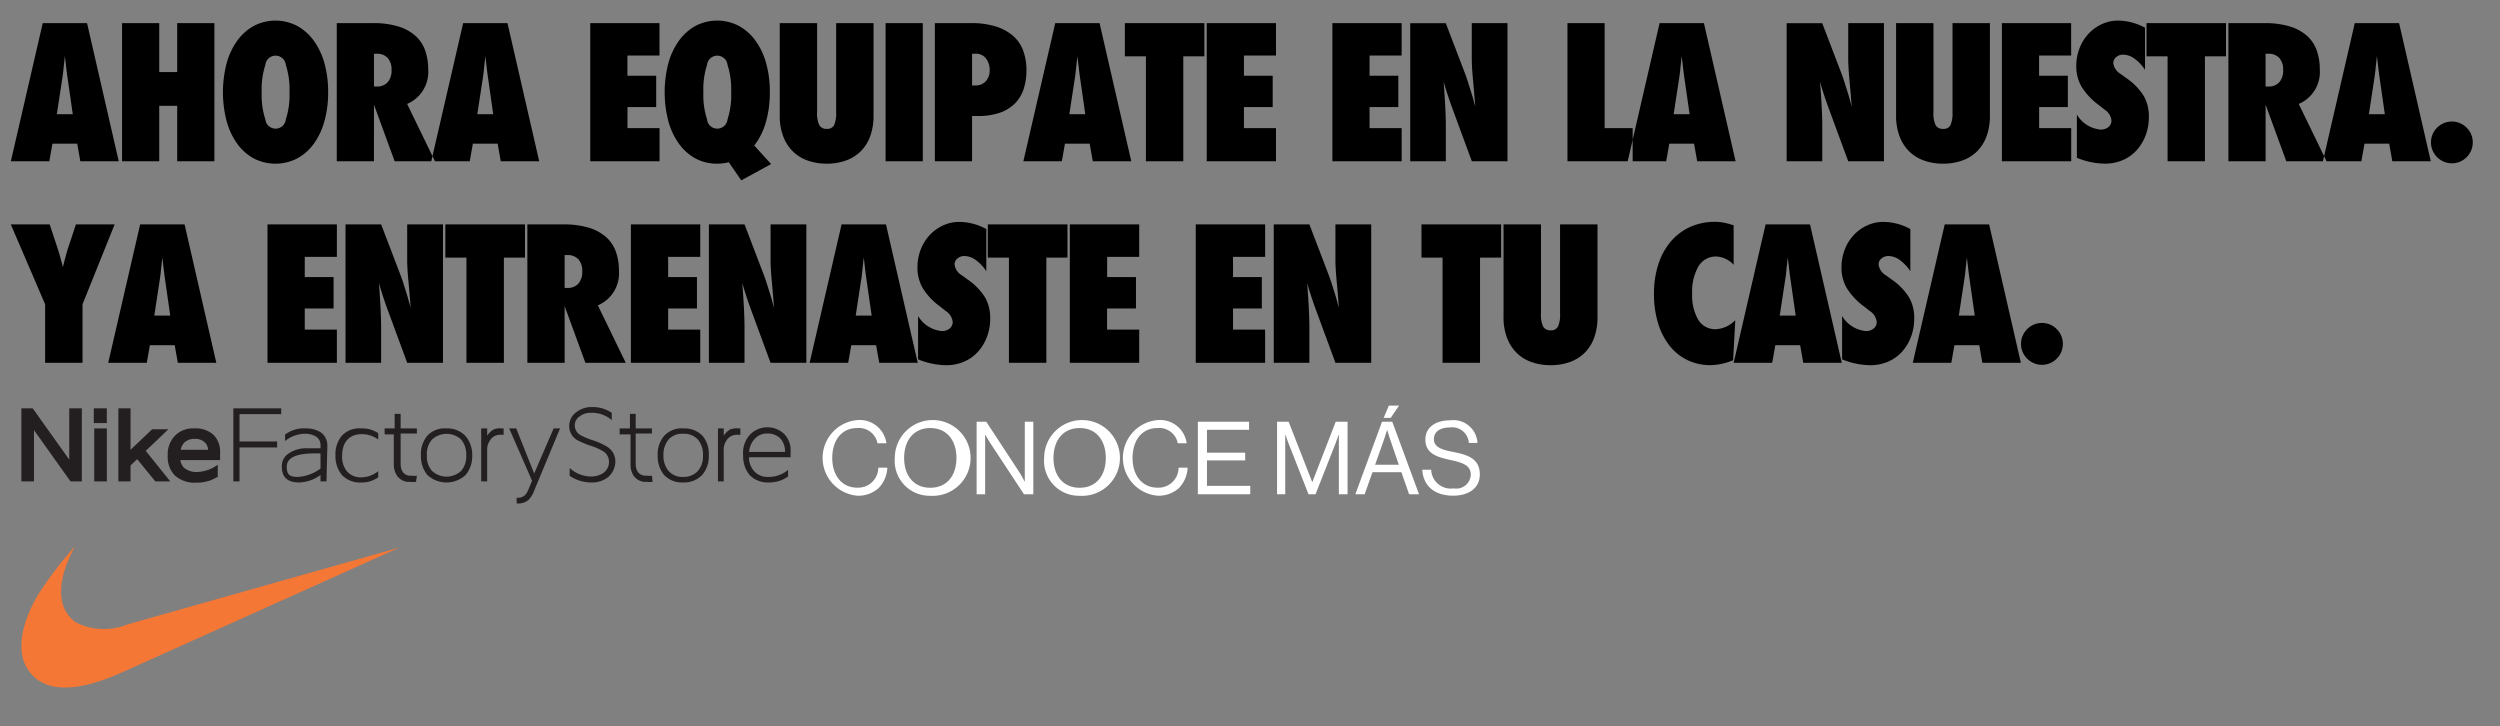 <svg width="117" height="34" xmlns="http://www.w3.org/2000/svg" xmlns:xlink="http://www.w3.org/1999/xlink"><rect width="100%" height="100%" fill="#808080" stroke="none"/><svg width="31.77" height="6.09" viewBox="-1 -1 61.53 10.19" x="38" y="18.05" xmlns="http://www.w3.org/2000/svg"><path data-name="ConocE más" d="M3.073 8.167a2.722 2.722 0 001.966-.689 2.8 2.8 0 00.791-1.847h-.818A1.822 1.822 0 013.1 7.441C1.731 7.441.839 6.357.839 4.748c0-1.544.809-2.711 2.252-2.711a1.713 1.713 0 011.847 1.379h.809a2.436 2.436 0 00-2.638-2.1 3.44 3.44 0 00-.036 6.851zm6.652.009a3.435 3.435 0 10-3.216-3.428 3.161 3.161 0 003.216 3.428zm0-.726c-1.543 0-2.371-1.158-2.371-2.7s.828-2.711 2.371-2.711 2.371 1.167 2.371 2.711-.827 2.7-2.371 2.7zm4.2.588h.772V2.644h.019s.275.5.487.818l3.014 4.577h.846V1.468h-.772V6.88h-.019s-.257-.505-.478-.846l-2.995-4.567h-.874v6.571zm9.337.138a3.435 3.435 0 10-3.217-3.428 3.16 3.16 0 003.216 3.428zm0-.726c-1.544 0-2.371-1.158-2.371-2.7s.827-2.711 2.371-2.711 2.371 1.167 2.371 2.711-.828 2.7-2.372 2.7zm7.029.717a2.726 2.726 0 001.967-.689 2.8 2.8 0 00.79-1.847h-.818a1.821 1.821 0 01-1.911 1.81c-1.37 0-2.261-1.084-2.261-2.693 0-1.544.809-2.711 2.252-2.711a1.714 1.714 0 011.846 1.379h.808a2.434 2.434 0 00-2.637-2.1 3.44 3.44 0 00-.037 6.851zm3.685-.129h4.751v-.762h-3.924V4.969h3.464v-.7h-3.464V2.194h3.814v-.726h-4.641v6.571zm7.176 0h.745v-5.4h.018s.165.5.294.827l1.8 4.577h.634l1.8-4.577c.12-.312.295-.827.295-.827h.018v5.4h.79v-6.57h-1.075l-2.115 5.458h-.018l-2.132-5.459h-1.05v6.571zm7.1 0h.846l.707-2h2.619l.7 2h.9l-2.426-6.571h-.928zm2.573-4.88c.129-.377.3-.928.3-.928h.019s.165.561.294.928l.753 2.206h-2.15zm-.009-2.04h.64L52.21.006h-.919zm6.3 7.049c1.415 0 2.417-.689 2.417-1.921 0-1.48-1.168-1.792-2.445-2.049-.983-.193-1.718-.413-1.718-1.158 0-.68.588-1.057 1.479-1.057a1.514 1.514 0 011.691 1.406h.781a2.189 2.189 0 00-2.49-2.049c-1.333 0-2.233.652-2.233 1.737 0 1.241.992 1.572 2.15 1.829 1.176.257 1.967.469 1.967 1.369a1.316 1.316 0 01-1.559 1.231 1.77 1.77 0 01-2.031-1.691h-.808c.075 1.324.957 2.353 2.805 2.353z" fill="#fff" fill-rule="evenodd"/></svg><svg width="19.71" height="8.62" viewBox="-1 -1 19.71 8.62" y="24.56" xmlns="http://www.w3.org/2000/svg"><g data-name="Layer 2"><path d="M4.75 5.89c-1.4.63-3.59 1.35-4.5-.21-.51-.87-.19-2.22.56-3.45A17.16 17.16 0 012.52 0c-.34.59-1.3 2.56 0 3.55a2.9 2.9 0 002.42.12L17.71.06z" fill="#f47735" data-name="Layer 1"/></g></svg><svg width="97.05" height="8.64" viewBox="-1 -1 192.09 15.28" y="9.41" xmlns="http://www.w3.org/2000/svg"><path data-name="Ya ENTRENASTE EN TU CASA." d="M6.644 13.07V7.65L9.619.25H6.032l-.629 1.9q-.187.544-.323 1.063t-.255.994q-.12-.476-.264-.994T4.23 2.151l-.629-1.9h-3.6l3.179 7.4v5.419h3.468zm12.393 0L16.096.25h-4.114L9.025 13.07h3.57l.289-1.632h2.3l.289 1.632h3.57zM14.77 8.701h-1.479l.527-3.451q.051-.323.093-.765t.128-1.173l.136 1.173q.052.442.1.765zm9.009 4.369h6.426V9.993H27.23V8.038h2.669V5.131H27.23v-1.87h2.975V.25h-6.426v12.82zm7.225 0h3.3V9.806q0-.765-.051-1.776T34.1 5.675q.34 1.224.884 2.686l1.734 4.709h3.315V.25h-3.315v3.264q0 .765.111 1.947t.212 2.525l-.187-.68a19.393 19.393 0 00-.229-.774l-.255-.807a13.016 13.016 0 00-.264-.765l-1.8-4.709h-3.3V13.07zm14.671 0V3.329h1.955V.25h-7.378v3.077h1.955v9.743h3.468zm11.288 0l-2.584-5.32a3.222 3.222 0 001.955-3.213 5.18 5.18 0 00-.28-1.742 3.305 3.305 0 00-.893-1.352 4.237 4.237 0 00-1.589-.875A7.812 7.812 0 0051.2.253h-3.349V13.07h3.451V7.817l1.923 5.253h3.74zm-5.661-6.936V3.091h.238a1.334 1.334 0 011.037.391 1.607 1.607 0 01.357 1.122 1.64 1.64 0 01-.357 1.131 1.319 1.319 0 01-1.037.4h-.238zm6.137 6.936h6.426V9.993H60.89V8.038h2.669V5.131H60.89v-1.87h2.975V.25h-6.426v12.82zm7.225 0h3.3V9.806q0-.765-.051-1.776t-.153-2.355q.341 1.224.884 2.686l1.734 4.709h3.315V.25h-3.315v3.264q0 .765.11 1.947t.213 2.525q-.086-.306-.187-.68t-.23-.774l-.255-.807a13.033 13.033 0 00-.263-.765l-1.8-4.709h-3.3V13.07zm19.346 0L81.069.25h-4.114l-2.958 12.82h3.57l.289-1.632h2.3l.289 1.632h3.57zm-4.267-4.369h-1.479l.527-3.451q.051-.323.093-.765t.128-1.173l.136 1.173q.052.442.1.765zm4.3.034v4.015a7.09 7.09 0 002.6.544 4.13 4.13 0 001.64-.323 3.679 3.679 0 001.292-.909 4.347 4.347 0 00.842-1.377 4.789 4.789 0 00.306-1.742 3.794 3.794 0 00-.476-1.929 5.568 5.568 0 00-1.564-1.623l-.561-.408a1.367 1.367 0 01-.7-1.02.71.71 0 01.263-.553.962.962 0 01.655-.23 1.824 1.824 0 011.062.383 3.839 3.839 0 01.961 1.029V.682a5.3 5.3 0 00-2.482-.663 3.589 3.589 0 00-1.53.331 3.923 3.923 0 00-1.241.9 4.167 4.167 0 00-.825 1.334 4.517 4.517 0 00-.3 1.649 3.763 3.763 0 00.484 1.913 6.154 6.154 0 001.607 1.709l.561.442a1.346 1.346 0 01.612 1 .749.749 0 01-.281.595 1.078 1.078 0 01-.722.238 2.848 2.848 0 01-2.202-1.395zm11.882 4.335V3.329h1.955V.25h-7.378v3.077h1.955v9.743h3.468zm2.176 0h6.424V9.993h-2.975V8.038h2.675V5.131h-2.669v-1.87h2.969V.25h-6.426v12.82zm11.662 0h6.426V9.993h-2.974V8.038h2.669V5.131h-2.669v-1.87h2.975V.25h-6.426v12.82zm7.225 0h3.3V9.806q0-.765-.051-1.776t-.153-2.355q.34 1.224.884 2.686l1.734 4.709h3.315V.25h-3.315v3.264q0 .765.111 1.947t.212 2.525q-.086-.306-.187-.68t-.229-.774l-.255-.807q-.128-.407-.264-.765l-1.8-4.709h-3.3V13.07zm19.108 0V3.329h1.955V.25h-7.378v3.077h1.952v9.743h3.468zM146.977.25h-3.468v8.262a2.748 2.748 0 01-.187 1.2.7.7 0 01-.68.349.741.741 0 01-.7-.349 2.536 2.536 0 01-.2-1.2V.25h-3.468v8.57a5.328 5.328 0 00.323 1.938 3.912 3.912 0 00.892 1.394 3.721 3.721 0 001.377.85 5.244 5.244 0 001.777.289 5.167 5.167 0 001.768-.289 3.725 3.725 0 001.368-.85 3.8 3.8 0 00.884-1.394 5.464 5.464 0 00.315-1.938V.25zm12.563 12.58l.2-3.706a2.684 2.684 0 01-1.8.833 1.82 1.82 0 01-1.632-.875 4.469 4.469 0 01-.561-2.422 4.693 4.693 0 01.578-2.516 1.868 1.868 0 011.683-.918 2.33 2.33 0 011.581.765V.337a6.774 6.774 0 00-.859-.238 4.283 4.283 0 00-.858-.085 5.494 5.494 0 00-2.338.484 5.135 5.135 0 00-1.785 1.36 6.181 6.181 0 00-1.139 2.1 8.686 8.686 0 00-.4 2.7 9.144 9.144 0 00.391 2.788 6.294 6.294 0 001.088 2.083 4.668 4.668 0 001.657 1.309 4.921 4.921 0 002.117.45 5.7 5.7 0 002.077-.456zm10.063.238L166.662.25h-4.114l-2.958 12.82h3.57l.289-1.632h2.3l.289 1.632h3.57zm-4.267-4.369h-1.479l.527-3.451c.034-.215.066-.47.094-.765s.071-.686.127-1.173l.136 1.173q.051.442.1.765zm4.3.034v4.017a7.09 7.09 0 002.6.544 4.132 4.132 0 001.641-.323 3.688 3.688 0 001.292-.909 4.344 4.344 0 00.841-1.377 4.789 4.789 0 00.306-1.742 3.784 3.784 0 00-.476-1.929 5.542 5.542 0 00-1.564-1.623l-.561-.408a1.37 1.37 0 01-.7-1.02.708.708 0 01.264-.553.961.961 0 01.654-.23 1.824 1.824 0 011.063.383 3.82 3.82 0 01.96 1.029V.682a5.292 5.292 0 00-2.482-.663 3.589 3.589 0 00-1.53.331 3.934 3.934 0 00-1.241.9 4.164 4.164 0 00-.824 1.334 4.517 4.517 0 00-.3 1.649 3.764 3.764 0 00.485 1.913 6.149 6.149 0 001.606 1.709l.561.442a1.346 1.346 0 01.612 1 .748.748 0 01-.28.595 1.079 1.079 0 01-.723.238 2.85 2.85 0 01-2.203-1.395zm16.559 4.337L183.254.25h-4.114l-2.958 12.82h3.57l.289-1.632h2.3l.284 1.632h3.57zm-4.27-4.369h-1.479l.527-3.451q.051-.323.094-.765t.127-1.173q.086.731.136 1.173t.1.765zm4.284 2.618a1.861 1.861 0 00.153.756 1.985 1.985 0 001.029 1.029 1.947 1.947 0 001.513 0 1.979 1.979 0 001.028-1.029 1.947 1.947 0 000-1.513 1.979 1.979 0 00-1.028-1.029 1.947 1.947 0 00-1.513 0 1.985 1.985 0 00-1.029 1.029 1.861 1.861 0 00-.15.757z" fill-rule="evenodd"/></svg><svg width="116.23" height="9.41" viewBox="-1 -1 230.47 16.81" xmlns="http://www.w3.org/2000/svg"><path data-name="AHORA EQUIPATE EN LA NUESTRA." d="M10.02 13.042L7.079.224H2.965L.007 13.042h3.57l.289-1.632h2.3l.289 1.632h3.57zM5.753 8.673H4.274l.527-3.451q.051-.323.094-.765t.127-1.173q.086.731.136 1.173t.1.765zm13.141 4.369V.224h-3.451v4.539h-1.666V.224h-3.451v12.818h3.451V7.891h1.666v5.151h3.451zm10.557-6.411a9.865 9.865 0 00-.348-2.7 6.5 6.5 0 00-1-2.1 4.649 4.649 0 00-1.547-1.36 4.341 4.341 0 00-3.986 0 4.683 4.683 0 00-1.539 1.36 6.482 6.482 0 00-.994 2.1 10.642 10.642 0 000 5.406 6.483 6.483 0 00.994 2.1 4.591 4.591 0 001.539 1.352 4.41 4.41 0 003.986 0 4.559 4.559 0 001.547-1.352 6.5 6.5 0 001-2.1 9.865 9.865 0 00.348-2.706zm-3.587 0a7.272 7.272 0 01-.34 2.525.955.955 0 01-1.9 0 7.272 7.272 0 01-.34-2.525 7.347 7.347 0 01.34-2.533.955.955 0 011.9 0 7.347 7.347 0 01.34 2.533zm13.5 6.409L36.78 7.719a3.222 3.222 0 001.955-3.213 5.18 5.18 0 00-.28-1.743 3.305 3.305 0 00-.893-1.352 4.237 4.237 0 00-1.589-.876 7.815 7.815 0 00-2.372-.314h-3.349v12.821h3.451V7.789l1.921 5.253h3.74zm-5.661-6.936V3.063h.238a1.334 1.334 0 011.037.391 1.607 1.607 0 01.357 1.122 1.64 1.64 0 01-.357 1.13 1.319 1.319 0 01-1.037.4h-.238zm15.334 6.936L46.094.224H41.98l-2.958 12.818h3.57l.289-1.632h2.3l.289 1.632h3.57zM44.77 8.671h-1.476l.527-3.451q.051-.323.093-.765t.128-1.173l.136 1.173q.052.442.1.765zm9.01 4.369h6.426V9.965h-2.975V8.01h2.663V5.103h-2.669V3.231H60.2V.224h-6.426v12.818zm16.66-6.409a9.826 9.826 0 00-.346-2.7 6.5 6.5 0 00-1-2.1 4.659 4.659 0 00-1.547-1.36 4.343 4.343 0 00-3.987 0 4.669 4.669 0 00-1.538 1.36 6.484 6.484 0 00-.995 2.1 10.671 10.671 0 000 5.406 6.484 6.484 0 00.995 2.1 4.578 4.578 0 001.538 1.352 4.178 4.178 0 002 .476 4.407 4.407 0 001.071-.136l1.156 1.683 2.771-1.513-1.564-1.719a6.357 6.357 0 001.071-2.142 9.838 9.838 0 00.373-2.807zm-3.587 0a7.3 7.3 0 01-.34 2.525.955.955 0 01-1.9 0 7.272 7.272 0 01-.34-2.525 7.347 7.347 0 01.34-2.533.955.955 0 011.9 0 7.372 7.372 0 01.338 2.533zM80.061.222h-3.467v8.262a2.733 2.733 0 01-.187 1.2.7.7 0 01-.68.349.742.742 0 01-.7-.349 2.536 2.536 0 01-.2-1.2V.224h-3.468v8.568a5.349 5.349 0 00.323 1.938 3.914 3.914 0 00.893 1.394 3.721 3.721 0 001.377.85 5.234 5.234 0 001.776.289 5.162 5.162 0 001.768-.289 3.729 3.729 0 001.369-.85 3.816 3.816 0 00.884-1.394 5.465 5.465 0 00.314-1.938V.224zm4.573 12.818V.224h-3.451v12.818h3.451zm4.573 0v-4.2h.544a6.036 6.036 0 002.04-.306 3.688 3.688 0 001.4-.867 3.378 3.378 0 00.807-1.343 5.572 5.572 0 00.255-1.734 5.232 5.232 0 00-.289-1.777 3.34 3.34 0 00-.918-1.377 4.433 4.433 0 00-1.6-.892A7.47 7.47 0 0089.1.221h-3.346v12.821h3.451zm0-7.038V3.063h.323a1.137 1.137 0 01.978.451 1.717 1.717 0 01.331 1.046 1.478 1.478 0 01-.365 1.063 1.247 1.247 0 01-.944.383h-.323zm14.773 7.038L101.039.222h-4.114L93.967 13.04h3.57l.289-1.632h2.295l.289 1.632h3.57zm-4.267-4.369h-1.479l.527-3.451q.051-.323.094-.765t.127-1.173l.136 1.173q.051.442.1.765zm9.095 4.369V3.301h1.955V.224h-7.378v3.077h1.955v9.741h3.468zm2.176 0h6.426V9.965h-2.975V8.01h2.669V5.103h-2.669V3.231h2.975V.224h-6.426v12.818zm11.662 0h6.426V9.965h-2.978V8.01h2.669V5.103h-2.669V3.231h2.975V.224h-6.425v12.818zm7.225 0h3.3V9.778q0-.765-.051-1.776t-.153-2.355q.339 1.224.884 2.686l1.734 4.709h3.309V.224h-3.315v3.264q0 .765.11 1.947t.213 2.525q-.086-.306-.187-.68t-.23-.773l-.255-.807q-.128-.407-.263-.765l-1.8-4.709h-3.3v12.816zm20.638 0V9.965h-2.6V.224h-3.451v12.818h6.052zm9.553 0L157.121.222h-4.114l-2.958 12.818h3.57l.289-1.632h2.3l.289 1.632h3.57zm-4.268-4.367h-1.48l.527-3.451c.034-.215.066-.47.094-.765s.071-.686.127-1.173l.136 1.173q.051.442.1.765zm9.01 4.369h3.3V9.778q0-.765-.051-1.776t-.159-2.355q.34 1.224.884 2.686l1.734 4.709h3.315V.224h-3.315v3.264q0 .765.111 1.947t.212 2.525l-.187-.68a18.882 18.882 0 00-.229-.773l-.255-.807a13.016 13.016 0 00-.264-.765L168.1.226h-3.3v12.816zM183.657.224h-3.468v8.262a2.733 2.733 0 01-.187 1.2.7.7 0 01-.68.349.742.742 0 01-.7-.349 2.536 2.536 0 01-.2-1.2V.224h-3.468v8.568a5.349 5.349 0 00.323 1.938 3.9 3.9 0 00.893 1.394 3.7 3.7 0 001.377.85 5.234 5.234 0 001.776.289 5.162 5.162 0 001.771-.289 3.729 3.729 0 001.369-.85 3.829 3.829 0 00.884-1.394 5.487 5.487 0 00.314-1.938V.224zm1.122 12.818h6.426V9.965h-2.975V8.01h2.664V5.103h-2.669V3.231h2.975V.224h-6.426v12.818zm6.953-4.335v4.012a7.09 7.09 0 002.6.544 4.139 4.139 0 001.641-.323 3.688 3.688 0 001.292-.909 4.344 4.344 0 00.841-1.377 4.789 4.789 0 00.306-1.743 3.794 3.794 0 00-.476-1.93 5.555 5.555 0 00-1.564-1.623l-.561-.408a1.367 1.367 0 01-.7-1.02.708.708 0 01.264-.553.958.958 0 01.654-.23 1.826 1.826 0 011.065.384 3.82 3.82 0 01.96 1.029V.65a5.3 5.3 0 00-2.482-.663 3.589 3.589 0 00-1.53.332 3.923 3.923 0 00-1.241.9 4.164 4.164 0 00-.824 1.335 4.5 4.5 0 00-.3 1.649 3.763 3.763 0 00.485 1.913 6.149 6.149 0 001.606 1.709l.561.442a1.346 1.346 0 01.612 1 .748.748 0 01-.28.595 1.079 1.079 0 01-.723.238 2.848 2.848 0 01-2.207-1.393zm11.883 4.335V3.301h1.955V.224h-7.376v3.077h1.955v9.741h3.468zm11.288 0l-2.584-5.321a3.222 3.222 0 001.955-3.213 5.18 5.18 0 00-.281-1.743 3.3 3.3 0 00-.892-1.352 4.234 4.234 0 00-1.59-.876 7.808 7.808 0 00-2.371-.314h-3.346v12.819h3.451V7.789l1.921 5.253h3.74zm-5.661-6.936V3.063h.238a1.334 1.334 0 011.037.391 1.607 1.607 0 01.357 1.122 1.64 1.64 0 01-.357 1.13 1.319 1.319 0 01-1.037.4h-.238zm15.333 6.936L221.634.224h-4.114l-2.958 12.818h3.57l.289-1.632h2.295l.289 1.632h3.57zm-4.267-4.369h-1.479l.527-3.451c.034-.215.066-.47.094-.765s.071-.686.127-1.173l.136 1.173q.051.442.1.765zm4.286 2.618a1.861 1.861 0 00.153.757 1.985 1.985 0 001.029 1.029 1.947 1.947 0 001.513 0 1.979 1.979 0 001.028-1.029 1.947 1.947 0 000-1.513 1.979 1.979 0 00-1.028-1.029 1.947 1.947 0 00-1.513 0 1.985 1.985 0 00-1.032 1.025 1.861 1.861 0 00-.15.76z" fill-rule="evenodd"/></svg><svg width="38" height="6.51" viewBox="-1 -1 38 6.51" y="18.05" xmlns="http://www.w3.org/2000/svg"><g data-name="Layer 2"><g data-name="Layer 1" fill="#231f20"><path d="M2.83 3.48H2.3L.59 1.08v2.4H0V.06h.53l1.71 2.4V.06h.59v3.42zm1.17 0h-.59V1H4zM4 .75h-.61V.06H4zm2.97 2.73h-.7l-.85-1.04-.31.29v.75h-.57V.06h.57V2l1.01-.96h.76L5.82 2.05l1.15 1.43z"/><path d="M8.74 2a.51.51 0 00-.15-.34.64.64 0 00-.49-.17.66.66 0 00-.49.19.63.63 0 00-.15.32zm.56.13v.35H7.44a.67.67 0 00.17.36.89.89 0 00.58.2 1.73 1.73 0 001-.34v.57l-.31.15a2 2 0 01-.71.12 1.38 1.38 0 01-1-.35 1.25 1.25 0 01-.32-.92 1.25 1.25 0 01.33-.92A1.17 1.17 0 018.09 1a1.22 1.22 0 01.91.31 1.09 1.09 0 01.3.81zm2.86-1.8h-1.95v1.28h1.76v.28h-1.76v1.59h-.29V.06h2.24v.27zM14 2.88v-.71h-.29c-.86 0-1.29.21-1.29.62s.17.48.53.48A2 2 0 0014 2.88zm.28.6H14v-.3a1.78 1.78 0 01-1 .35c-.54 0-.81-.24-.81-.74a.7.7 0 01.31-.61 1.44 1.44 0 01.74-.25H14v-.15a.46.46 0 00-.25-.42 1 1 0 00-.5-.11 1.52 1.52 0 00-.91.34v-.3a1.44 1.44 0 01.97-.29 1.27 1.27 0 01.71.19.75.75 0 01.3.64zm2.42-.19a1.33 1.33 0 01-.78.24 1.17 1.17 0 01-.92-.35 1.38 1.38 0 01-.3-.92 1.35 1.35 0 01.3-.92 1.13 1.13 0 01.92-.34 1.35 1.35 0 01.78.22v.3a1.27 1.27 0 00-.78-.25 1 1 0 00-.39.07.86.86 0 00-.29.21.75.75 0 00-.17.32 1.31 1.31 0 00-.06.41 1.09 1.09 0 00.22.72.85.85 0 00.69.29A1.27 1.27 0 0016.7 3zm1.77.21a1.12 1.12 0 01-.27 0h-.14a.69.69 0 01-.46-.26.93.93 0 01-.17-.56v-1.4H17V1h.47V.32h.28V1h.76v.24h-.76v1.4c0 .33.13.52.38.57h.11a.88.88 0 00.27 0zm2.35-1.24a1.1 1.1 0 00-.23-.73 1 1 0 00-1.38 0 1 1 0 00-.23.73 1 1 0 00.23.72 1 1 0 001.38 0 1.05 1.05 0 00.23-.72zm.28 0a1.36 1.36 0 01-.31.92 1.32 1.32 0 01-1.79 0 1.38 1.38 0 01-.3-.92 1.32 1.32 0 01.3-.92 1.1 1.1 0 01.9-.34 1.15 1.15 0 01.89.36 1.36 1.36 0 01.31.9zm1.47-.96h-.1a.57.57 0 00-.46.16.79.79 0 00-.21.61v1.41h-.28V1h.28v.34a.92.92 0 01.3-.29.76.76 0 01.38-.05h.09zm2.64-.3L24 3.91a1.19 1.19 0 01-.27.44.75.75 0 01-.55.16v-.27a.47.47 0 00.38-.11.72.72 0 00.16-.25l.18-.43L22.83 1h.33L24 3.11 24.91 1zm2.59 1.53a1 1 0 01-.34.75 1.22 1.22 0 01-.8.25 1.82 1.82 0 01-1-.31v-.37a1.48 1.48 0 001 .4 1 1 0 00.58-.17.62.62 0 00.26-.52.57.57 0 00-.24-.47 2.61 2.61 0 00-.5-.24 4.58 4.58 0 01-.76-.31.75.75 0 01-.36-.65.79.79 0 01.36-.67 1.15 1.15 0 01.7-.22 1.59 1.59 0 01.93.27v.34a1.43 1.43 0 00-1-.34.8.8 0 00-.49.16.5.5 0 00-.24.43.52.52 0 00.28.46 2.93 2.93 0 00.52.22 3.22 3.22 0 01.72.32.81.81 0 01.38.67zm1.74.97a1 1 0 01-.26 0h-.15a.71.71 0 01-.46-.26.93.93 0 01-.16-.56v-1.4H28V1h.48V.32h.27V1h.76v.24h-.76v1.4q0 .49.39.57h.11a.82.82 0 00.26 0zm2.36-1.24a1.1 1.1 0 00-.23-.73.88.88 0 00-.7-.28.85.85 0 00-.69.28 1.1 1.1 0 00-.23.73 1.09 1.09 0 00.23.72.85.85 0 00.69.29.89.89 0 00.7-.29 1.05 1.05 0 00.23-.72zm.27 0a1.31 1.31 0 01-.31.92 1.17 1.17 0 01-.89.35 1.15 1.15 0 01-.89-.35 1.38 1.38 0 01-.3-.92 1.31 1.31 0 01.31-.92A1.13 1.13 0 0131 1a1.15 1.15 0 01.89.36 1.31 1.31 0 01.28.9zm1.48-.96h-.1a.59.59 0 00-.47.16.79.79 0 00-.21.61v1.41h-.27V1h.27v.34a.92.92 0 01.3-.29.79.79 0 01.38-.05h.1zm2.09.8a.91.91 0 00-.22-.63.82.82 0 00-.61-.23.75.75 0 00-.59.25 1 1 0 00-.26.61zm.26 0v.25h-1.95a1 1 0 00.26.67.86.86 0 00.66.25 1.38 1.38 0 00.91-.33v.31a1.51 1.51 0 01-.91.28 1.17 1.17 0 01-.89-.35 1.38 1.38 0 01-.3-.92 1.26 1.26 0 01.35-1 1.14 1.14 0 011.57 0 1.09 1.09 0 01.3.84z"/></g></g></svg></svg>
